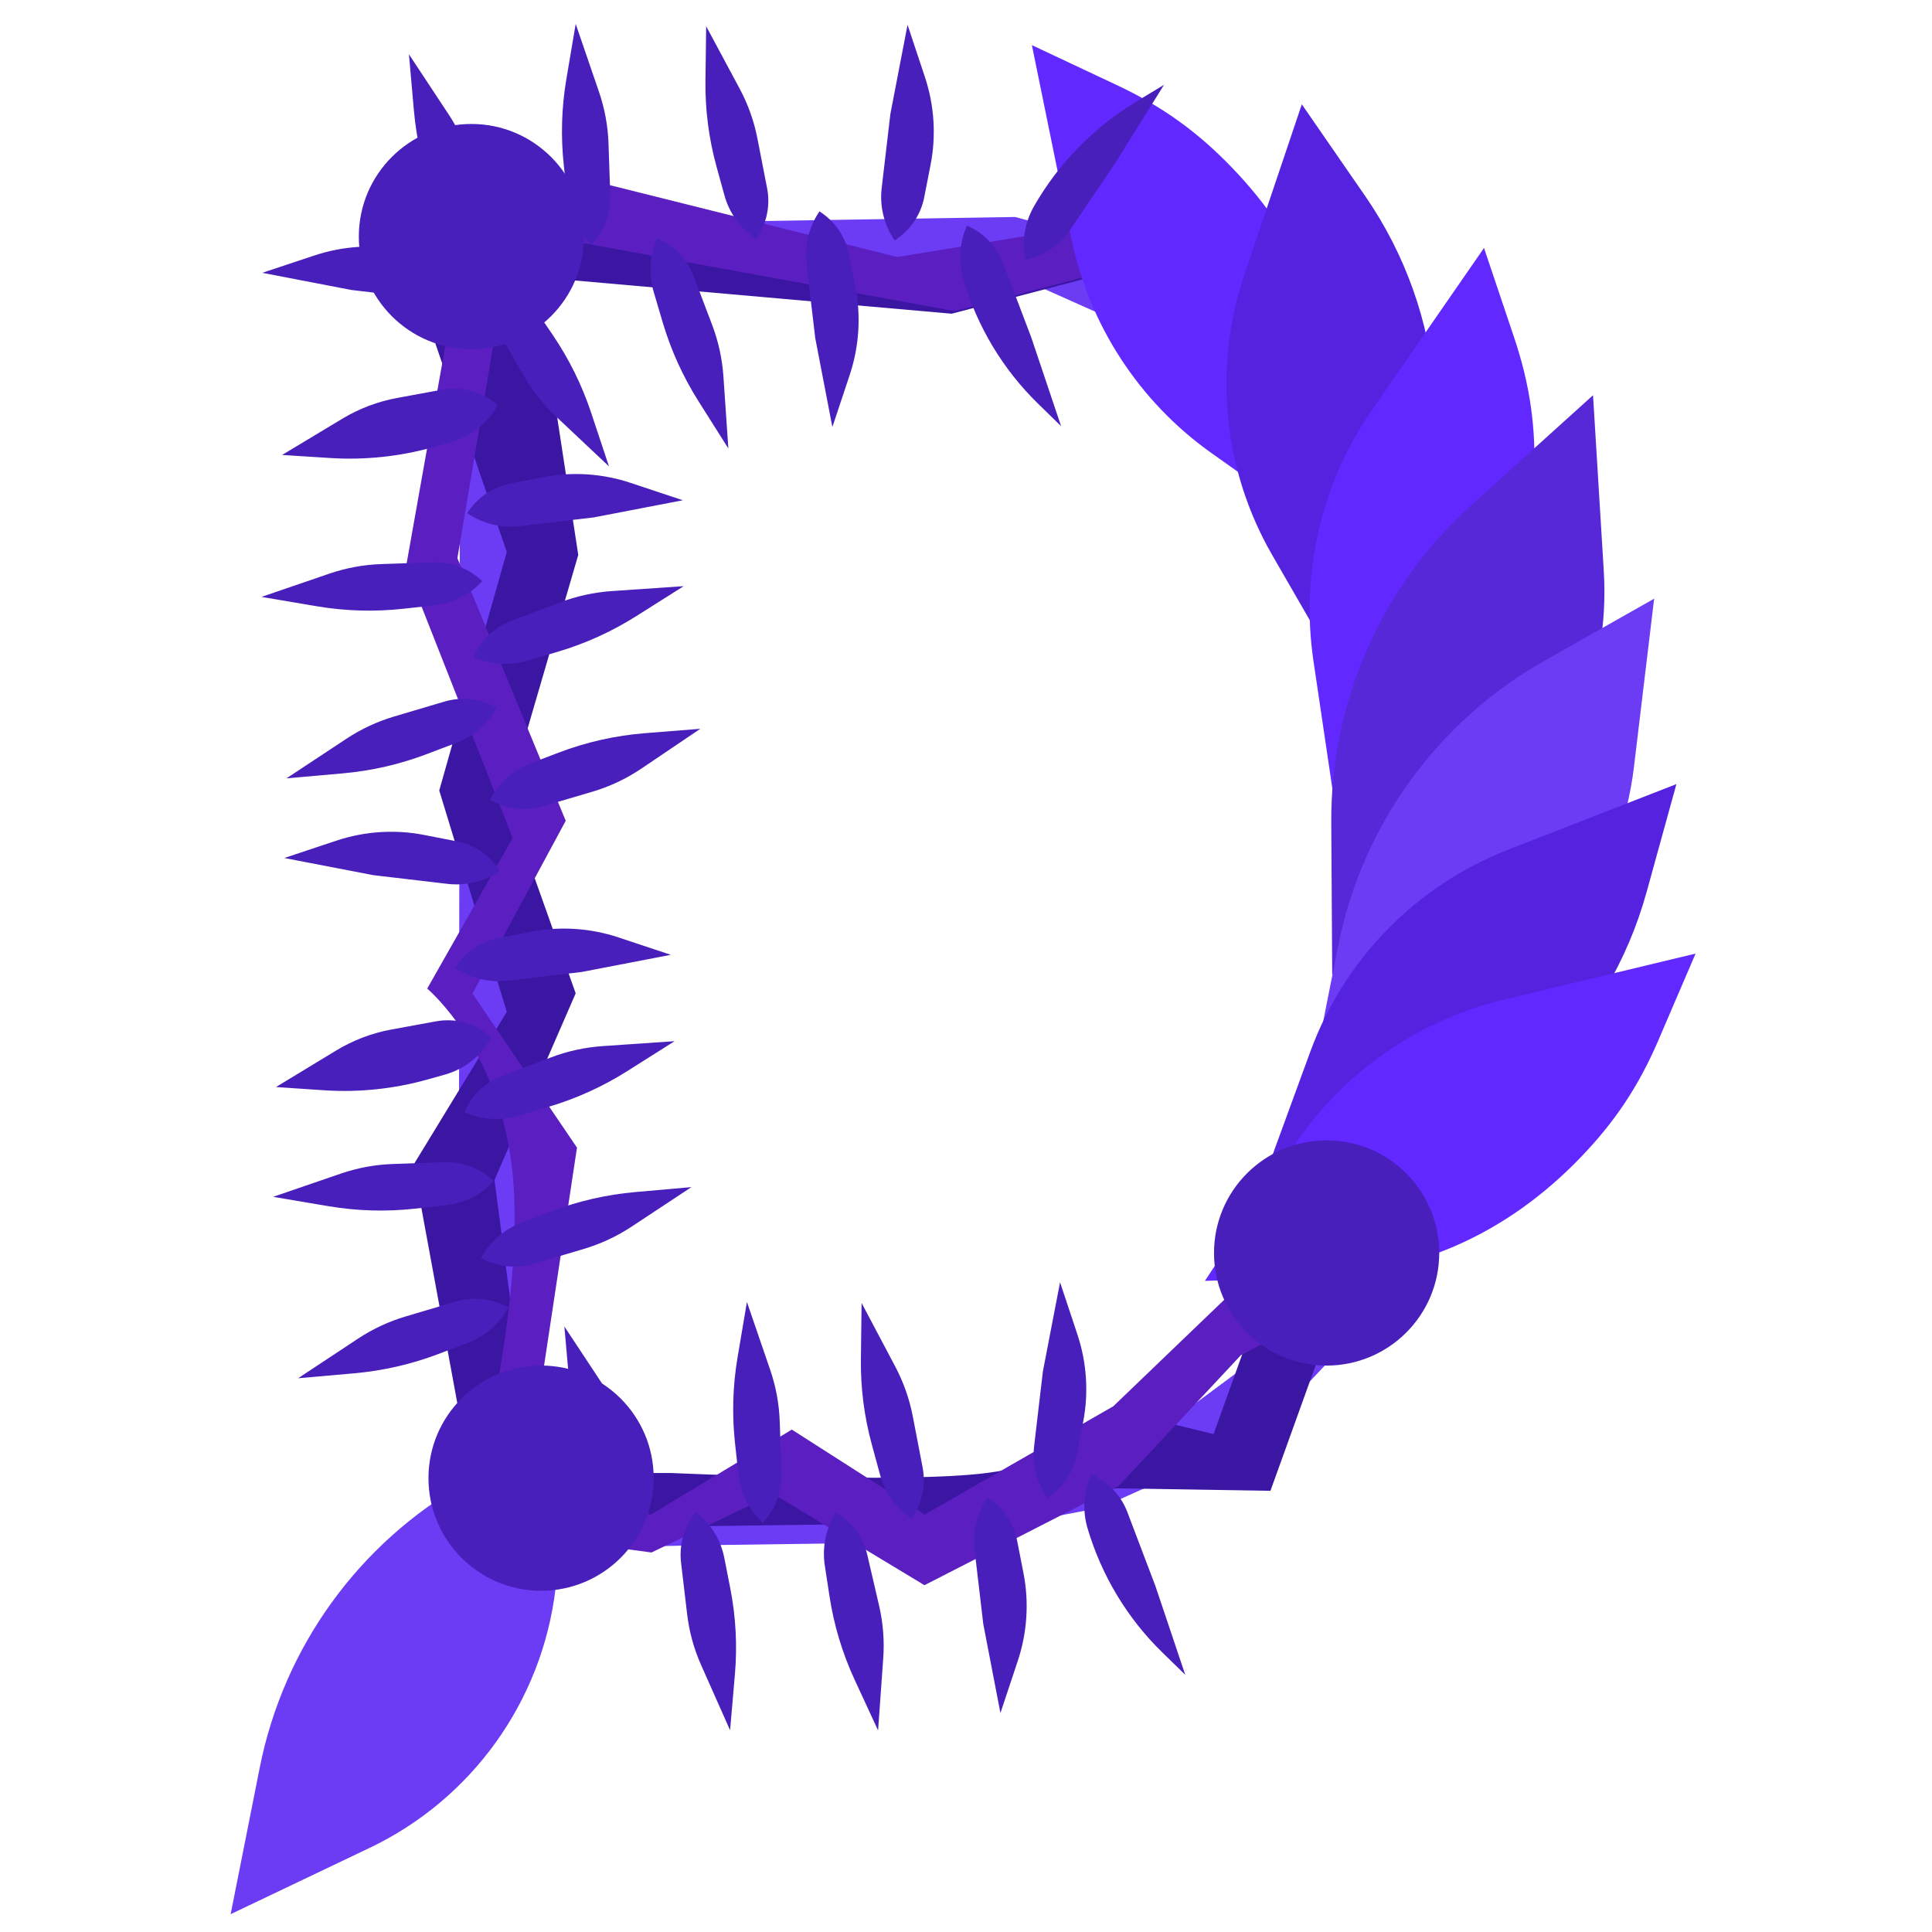 <?xml version="1.0" encoding="UTF-8" standalone="no" ?>
<!DOCTYPE svg PUBLIC "-//W3C//DTD SVG 1.1//EN" "http://www.w3.org/Graphics/SVG/1.1/DTD/svg11.dtd">
<svg xmlns="http://www.w3.org/2000/svg" xmlns:xlink="http://www.w3.org/1999/xlink" version="1.1" width="2140" height="2140" viewBox="0 0 640 640" xml:space="preserve">
<desc>Created with Fabric.js 4.6.0</desc>
<defs>
</defs>
<g transform="matrix(2.06 0 0 2.06 324.42 292.81)" id="f4soJCE1aj8TPRuKqKPH5"  >
<path style="stroke: rgb(228,96,32); stroke-width: 0; stroke-dasharray: none; stroke-linecap: butt; stroke-dashoffset: 0; stroke-linejoin: miter; stroke-miterlimit: 4; fill: rgb(108,59,244); fill-rule: nonzero; opacity: 1;" vector-effect="non-scaling-stroke"  transform=" translate(0, 0)" d="M -74.68 93.433 L -83.755 100.288 L -83.496 -100.472 L -83.496 -100.472 C -83.493 -103.444 -81.107 -105.864 -78.136 -105.911 L 5.752 -107.248 L 33.667 -99.712 L 64.211 -73.9 L 78.837 -46.742 L 84.007 -10.38 L 78.837 37.823 L 63.205 69.332 L 44.615 89.056 L 19.637 100.288 L -9.733 105.862 L -46.333 106.369 L -84.007 107.248 L -70.599 97.823 L -51.898 97.823 C -51.898 97.823 -14.387 99.543 -1.163 97.823 C 16.372 95.543 24.901 90.833 24.901 90.833 L 42.441 77.823 L 58.837 59.822 L 68.491 29.653 L 71.686 -9.534 L 66.754 -42.177 L 55.971 -65.769 L 33.667 -85.307 L 5.067 -98.077 L -73.671 -99.712 z" stroke-linecap="round" />
</g>
<g transform="matrix(2.06 0 0 2.06 317.94 284.97)" id="9CsiwX5N_FI3XruyVIDut"  >
<path style="stroke: rgb(228,96,32); stroke-width: 0; stroke-dasharray: none; stroke-linecap: butt; stroke-dashoffset: 0; stroke-linejoin: miter; stroke-miterlimit: 4; fill: rgb(59,22,163); fill-rule: nonzero; opacity: 1;" vector-effect="non-scaling-stroke"  transform=" translate(0, 0)" d="M -61.352 -49.099 L -72.844 -9.717 L -61.765 21.398 L -74.825 51.419 L -69.204 94.144 L -78.279 100.999 L -87.855 48.988 L -72.844 24.379 L -83.707 -11.218 L -72.844 -49.576 L -92.844 -107.959 L -10.517 -96.584 L 41.986 -105.162 L 56.891 -68.45 L 92.8 -38.602 L 81.426 1.398 L 92.844 35.691 L 63.468 63.881 L 49.957 101.398 L 25.113 100.999 L -4.257 106.573 L -40.857 107.08 L -78.531 107.959 L -65.123 98.534 L -46.422 98.534 C -46.422 98.534 -8.911 100.254 4.313 98.534 C 21.848 96.254 24.216 88.226 24.216 88.226 L 40.808 92.278 L 53.412 57.215 L 80.602 33.681 L 67.113 -5.569 L 81.235 -33.883 L 47.229 -62.725 L 29.483 -95.971 L -1.306 -87.887 L -68.195 -93.788 z" stroke-linecap="round" />
</g>
<g transform="matrix(2.06 0 0 2.06 323.75 287.84)" id="tCBdeJAVyRXE4yC4fSTHT"  >
<path style="stroke: rgb(228,96,32); stroke-width: 0; stroke-dasharray: none; stroke-linecap: butt; stroke-dashoffset: 0; stroke-linejoin: miter; stroke-miterlimit: 4; fill: rgb(91,31,193); fill-rule: nonzero; opacity: 1;" vector-effect="non-scaling-stroke"  transform=" translate(0, 0)" d="M -83.605 -49.969 L -66.187 -7.742 L -81.174 20.055 L -64.377 44.818 L -71.552 92.327 L -80.627 99.182 C -80.627 99.182 -72.759 69.051 -74.718 49.067 C -76.676 29.083 -88.462 19.244 -88.462 19.244 L -74.718 -4.978 L -91.874 -48.55 L -80.026 -115.182 L -12.865 -98.401 L 39.638 -106.98 L 67.339 -74.234 L 70.547 -35.68 L 91.874 -13.215 L 68.695 27.712 L 74.39 61.59 L 42.395 78.183 L 22.765 99.182 L -8.501 115.182 L -32.779 100.524 L -52.398 109.924 L -80.879 106.141 L -67.471 96.717 L -52.561 103.87 L -29.831 90.161 L -8.462 103.826 L 21.867 86.409 L 40.355 68.66 L 61.965 58.183 L 59.297 24.281 L 77.561 -10.229 L 56.612 -32.856 L 59.595 -68.334 L 27.135 -97.788 L -3.654 -89.704 L -74.718 -102.714 z" stroke-linecap="round" />
</g>
<g transform="matrix(2.05 0.14 -0.14 2.05 393.06 97.77)" id="Rv1dR05koZJat6YDFbS7X"  >
<path style="stroke: rgb(128,106,137); stroke-width: 0; stroke-dasharray: none; stroke-linecap: butt; stroke-dashoffset: 0; stroke-linejoin: miter; stroke-miterlimit: 4; fill: rgb(97,40,255); fill-rule: nonzero; opacity: 1;" vector-effect="non-scaling-stroke"  transform=" translate(0, 0)" d="M -27.623 -38.512 L -13.513 -33.015 C -6.021 -30.097 -0.127 -26.46 5.838 -21.07 C 18.448 -9.677 25.286 4.392 26.446 21.346 L 27.623 38.512 L 5.741 25.126 L 5.741 25.126 C -6.46 17.662 -15.368 5.839 -19.177 -7.947 z" stroke-linecap="round" />
</g>
<g transform="matrix(1.7 1.15 -1.15 1.7 439.53 132.08)" id="2mGMZ6QRpVe-GZivE96f1"  >
<path style="stroke: rgb(128,106,137); stroke-width: 0; stroke-dasharray: none; stroke-linecap: butt; stroke-dashoffset: 0; stroke-linejoin: miter; stroke-miterlimit: 4; fill: rgb(85,35,223); fill-rule: nonzero; opacity: 1;" vector-effect="non-scaling-stroke"  transform=" translate(0, 0)" d="M -29.969 -37.095 L -13.213 -30.568 L -13.213 -30.568 C 8.203 -22.224 23.583 -3.141 27.185 19.559 L 29.969 37.095 L 6.835 25.84 L 6.835 25.84 C -7.424 18.901 -18.014 6.169 -22.238 -9.117 z" stroke-linecap="round" />
</g>
<g transform="matrix(1.32 1.58 -1.58 1.32 467.21 176.62)" id="NZYMvnkYsrP8c-797ol8t"  >
<path style="stroke: rgb(128,106,137); stroke-width: 0; stroke-dasharray: none; stroke-linecap: butt; stroke-dashoffset: 0; stroke-linejoin: miter; stroke-miterlimit: 4; fill: rgb(97,40,255); fill-rule: nonzero; opacity: 1;" vector-effect="non-scaling-stroke"  transform=" translate(0, 0)" d="M -27.623 -38.512 L -13.513 -33.015 C -6.021 -30.097 -0.127 -26.46 5.838 -21.07 C 18.448 -9.677 25.286 4.392 26.446 21.346 L 27.623 38.512 L 5.741 25.126 L 5.741 25.126 C -6.46 17.662 -15.368 5.839 -19.177 -7.947 z" stroke-linecap="round" />
</g>
<g transform="matrix(-0.97 -1.82 1.82 -0.97 484.51 226.92)" id="dOW88EAkwNJwVftwvNICO"  >
<path style="stroke: rgb(128,106,137); stroke-width: 0; stroke-dasharray: none; stroke-linecap: butt; stroke-dashoffset: 0; stroke-linejoin: miter; stroke-miterlimit: 4; fill: rgb(86,40,216); fill-rule: nonzero; opacity: 1;" vector-effect="non-scaling-stroke"  transform=" translate(0, 0)" d="M -31.224 -40.377 L -9.574 -29.009 L -9.574 -29.009 C 7.595 -19.994 20.103 -4.083 24.809 14.73 L 31.224 40.377 L 5.469 28.611 L 5.469 28.611 C -10.25 21.43 -21.583 7.161 -25.018 -9.776 z" stroke-linecap="round" />
</g>
<g transform="matrix(-0.36 -2.03 2.03 -0.36 490.8 280.12)" id="HsXif1J2y1SmFx5ElXAJn"  >
<path style="stroke: rgb(128,106,137); stroke-width: 0; stroke-dasharray: none; stroke-linecap: butt; stroke-dashoffset: 0; stroke-linejoin: miter; stroke-miterlimit: 4; fill: rgb(108,59,244); fill-rule: nonzero; opacity: 1;" vector-effect="non-scaling-stroke"  transform=" translate(0, 0)" d="M -34.225 -34.225 L -11.845 -25.506 L -11.845 -25.506 C 6.54 -18.344 20.891 -3.526 27.462 15.079 L 34.225 34.225 L 8.11 26.291 L 8.11 26.291 C -9.299 21.002 -22.787 7.167 -27.633 -10.37 z" stroke-linecap="round" />
</g>
<g transform="matrix(-0.36 -2.03 2.03 -0.36 133.56 552.3)" id="qob0GvgeKoq8LFwnDIRT_"  >
<path style="stroke: rgb(128,106,137); stroke-width: 0; stroke-dasharray: none; stroke-linecap: butt; stroke-dashoffset: 0; stroke-linejoin: miter; stroke-miterlimit: 4; fill: rgb(108,59,244); fill-rule: nonzero; opacity: 1;" vector-effect="non-scaling-stroke"  transform=" translate(0, 0)" d="M -34.225 -34.225 L -11.845 -25.506 L -11.845 -25.506 C 6.54 -18.344 20.891 -3.526 27.462 15.079 L 34.225 34.225 L 8.11 26.291 L 8.11 26.291 C -9.299 21.002 -22.787 7.167 -27.633 -10.37 z" stroke-linecap="round" />
</g>
<g transform="matrix(0.21 2.05 -2.05 0.21 485.58 328.97)" id="CLiJb4qFQ7gQhgd5Ri8Wf"  >
<path style="stroke: rgb(128,106,137); stroke-width: 0; stroke-dasharray: none; stroke-linecap: butt; stroke-dashoffset: 0; stroke-linejoin: miter; stroke-miterlimit: 4; fill: rgb(85,35,223); fill-rule: nonzero; opacity: 1;" vector-effect="non-scaling-stroke"  transform=" translate(0, 0)" d="M -29.969 -37.095 L -13.213 -30.568 L -13.213 -30.568 C 8.203 -22.224 23.583 -3.141 27.185 19.559 L 29.969 37.095 L 6.835 25.84 L 6.835 25.84 C -7.424 18.901 -18.014 6.169 -22.238 -9.117 z" stroke-linecap="round" />
</g>
<g transform="matrix(-0.07 2.06 -2.06 -0.07 480.41 370.1)" id="2-iT3rx54Sw3wtc0YJrtd"  >
<path style="stroke: rgb(128,106,137); stroke-width: 0; stroke-dasharray: none; stroke-linecap: butt; stroke-dashoffset: 0; stroke-linejoin: miter; stroke-miterlimit: 4; fill: rgb(97,40,255); fill-rule: nonzero; opacity: 1;" vector-effect="non-scaling-stroke"  transform=" translate(0, 0)" d="M -27.623 -38.512 L -13.513 -33.015 C -6.021 -30.097 -0.127 -26.46 5.838 -21.07 C 18.448 -9.677 25.286 4.392 26.446 21.346 L 27.623 38.512 L 5.741 25.126 L 5.741 25.126 C -6.46 17.662 -15.368 5.839 -19.177 -7.947 z" stroke-linecap="round" />
</g>
<g transform="matrix(1.09 0 0 1.09 439.46 415.06)" id="Nfcdy0rrj4PVRjnkISakX"  >
<path style="stroke: rgb(158,205,133); stroke-width: 0; stroke-dasharray: none; stroke-linecap: butt; stroke-dashoffset: 0; stroke-linejoin: miter; stroke-miterlimit: 4; fill: rgb(73,31,188); fill-rule: nonzero; opacity: 1;" vector-effect="non-scaling-stroke"  transform=" translate(0, 0)" d="M 0 -34.225 C 18.892 -34.225 34.225 -18.892 34.225 0 C 34.225 18.892 18.892 34.225 0 34.225 C -18.892 34.225 -34.225 18.892 -34.225 0 C -34.225 -18.892 -18.892 -34.225 0 -34.225 z" stroke-linecap="round" />
</g>
<g transform="matrix(1.09 0 0 1.09 179.24 489.66)" id="NhJFetHeMisRN4tgx_FAX"  >
<path style="stroke: rgb(158,205,133); stroke-width: 0; stroke-dasharray: none; stroke-linecap: butt; stroke-dashoffset: 0; stroke-linejoin: miter; stroke-miterlimit: 4; fill: rgb(73,31,188); fill-rule: nonzero; opacity: 1;" vector-effect="non-scaling-stroke"  transform=" translate(0, 0)" d="M 0 -34.225 C 18.892 -34.225 34.225 -18.892 34.225 0 C 34.225 18.892 18.892 34.225 0 34.225 C -18.892 34.225 -34.225 18.892 -34.225 0 C -34.225 -18.892 -18.892 -34.225 0 -34.225 z" stroke-linecap="round" />
</g>
<g transform="matrix(1.09 0 0 1.09 156.17 78.37)" id="GDNdMaichGm85v5feSANA"  >
<path style="stroke: rgb(158,205,133); stroke-width: 0; stroke-dasharray: none; stroke-linecap: butt; stroke-dashoffset: 0; stroke-linejoin: miter; stroke-miterlimit: 4; fill: rgb(73,31,188); fill-rule: nonzero; opacity: 1;" vector-effect="non-scaling-stroke"  transform=" translate(0, 0)" d="M 0 -34.225 C 18.892 -34.225 34.225 -18.892 34.225 0 C 34.225 18.892 18.892 34.225 0 34.225 C -18.892 34.225 -34.225 18.892 -34.225 0 C -34.225 -18.892 -18.892 -34.225 0 -34.225 z" stroke-linecap="round" />
</g>
<g transform="matrix(-0.54 0.12 0.19 0.81 242.55 43.87)" id="S6T6PhoYClcA9GwYZcRpG"  >
<path style="stroke: none; stroke-width: 1; stroke-dasharray: none; stroke-linecap: butt; stroke-dashoffset: 0; stroke-linejoin: miter; stroke-miterlimit: 4; fill: rgb(73,31,188); fill-rule: nonzero; opacity: 1;" vector-effect="non-scaling-stroke"  transform=" translate(0, 0)" d="M 8.537 -22.356 C 12.707 -11.149 14.484 0.389 13.814 11.922 L 13.124 23.817 L 13.124 23.817 C 12.698 31.168 8.27 38.17 0.656 43.534 L 0.656 43.534 L -0.762 42.612 L -0.762 42.612 C -8.059 37.861 -12.338 31.448 -12.725 24.683 L -13.807 5.736 L -13.876 4.529 L -13.876 4.529 C -14.278 -2.52 -13.081 -9.57 -10.325 -16.386 L 0.656 -43.534 z" stroke-linecap="round" />
</g>
<g transform="matrix(-0.55 -0.09 -0.13 0.83 301.89 44.5)" id="SA_z_zL20vvqE4SJ_CKCs"  >
<path style="stroke: none; stroke-width: 1; stroke-dasharray: none; stroke-linecap: butt; stroke-dashoffset: 0; stroke-linejoin: miter; stroke-miterlimit: 4; fill: rgb(73,31,188); fill-rule: nonzero; opacity: 1;" vector-effect="non-scaling-stroke"  transform=" translate(0, 0)" d="M 14.179 -6.618 L 12.471 22.813 L 12.471 22.813 C 12.05 30.067 7.676 36.979 0.148 42.282 L 0.012 42.378 L -1.535 41.372 L -1.535 41.372 C -8.751 36.674 -12.98 30.343 -13.361 23.666 L -14.105 10.641 L -14.105 10.641 C -14.775 -1.095 -10.843 -12.747 -2.686 -23.192 L 12.299 -42.378 z" stroke-linecap="round" />
</g>
<g transform="matrix(-0.47 -0.29 -0.45 0.72 359.66 55.22)" id="smZ5AIhp4nAOB1z9H6ogS"  >
<path style="stroke: none; stroke-width: 1; stroke-dasharray: none; stroke-linecap: butt; stroke-dashoffset: 0; stroke-linejoin: miter; stroke-miterlimit: 4; fill: rgb(73,31,188); fill-rule: nonzero; opacity: 1;" vector-effect="non-scaling-stroke"  transform=" translate(0, 0)" d="M -5.002 -31.964 C 8.403 -14.791 14.857 4.368 13.737 23.662 L 13.737 23.662 L 13.737 23.662 C 13.316 30.916 8.942 37.828 1.415 43.131 L 1.278 43.228 L -0.269 42.221 L -0.269 42.221 C -7.485 37.524 -11.714 31.192 -12.095 24.515 L -13.861 -6.412 L -13.793 -43.228 z" stroke-linecap="round" />
</g>
<g transform="matrix(-0.52 0.18 -0.27 -0.8 229.86 113.61)" id="T5VizoI1sjakz1UxBdccB"  >
<path style="stroke: none; stroke-width: 1; stroke-dasharray: none; stroke-linecap: butt; stroke-dashoffset: 0; stroke-linejoin: miter; stroke-miterlimit: 4; fill: rgb(73,31,188); fill-rule: nonzero; opacity: 1;" vector-effect="non-scaling-stroke"  transform=" translate(0, 0)" d="M 8.625 -22.113 C 12.735 -11.067 14.486 0.304 13.827 11.669 L 13.113 23.969 L 13.113 23.969 C 12.692 31.223 8.318 38.135 0.79 43.438 L 0.654 43.534 L -0.893 42.528 L -0.893 42.528 C -8.109 37.83 -12.338 31.499 -12.719 24.822 L -13.809 5.736 L -13.887 4.374 L -13.887 4.374 C -14.284 -2.573 -13.104 -9.52 -10.387 -16.238 L 0.654 -43.534 z" stroke-linecap="round" />
</g>
<g transform="matrix(-0.55 0.09 -0.13 -0.83 276.99 105.18)" id="k2MxXHVoXPkHKsabXdvBI"  >
<path style="stroke: none; stroke-width: 1; stroke-dasharray: none; stroke-linecap: butt; stroke-dashoffset: 0; stroke-linejoin: miter; stroke-miterlimit: 4; fill: rgb(73,31,188); fill-rule: nonzero; opacity: 1;" vector-effect="non-scaling-stroke"  transform=" translate(0, 0)" d="M 14.179 -6.618 L 12.471 22.813 L 12.471 22.813 C 12.05 30.067 7.676 36.979 0.148 42.282 L 0.012 42.378 L -1.535 41.372 L -1.535 41.372 C -8.751 36.674 -12.98 30.343 -13.361 23.666 L -14.105 10.641 L -14.105 10.641 C -14.775 -1.095 -10.843 -12.747 -2.686 -23.192 L 12.299 -42.378 z" stroke-linecap="round" />
</g>
<g transform="matrix(-0.52 0.18 -0.27 -0.8 332.66 109.08)" id="8MGUAL-jhYvw2l88NkEoO"  >
<path style="stroke: none; stroke-width: 1; stroke-dasharray: none; stroke-linecap: butt; stroke-dashoffset: 0; stroke-linejoin: miter; stroke-miterlimit: 4; fill: rgb(73,31,188); fill-rule: nonzero; opacity: 1;" vector-effect="non-scaling-stroke"  transform=" translate(0, 0)" d="M -5.002 -31.964 C 8.403 -14.791 14.857 4.368 13.737 23.662 L 13.737 23.662 L 13.737 23.662 C 13.316 30.916 8.942 37.828 1.415 43.131 L 1.278 43.228 L -0.269 42.221 L -0.269 42.221 C -7.485 37.524 -11.714 31.192 -12.095 24.515 L -13.861 -6.412 L -13.793 -43.228 z" stroke-linecap="round" />
</g>
<g transform="matrix(0.47 -0.29 -0.45 -0.72 181.83 123.33)" id="wTzRb6_hAMtYxHNn4ZpmA"  >
<path style="stroke: none; stroke-width: 1; stroke-dasharray: none; stroke-linecap: butt; stroke-dashoffset: 0; stroke-linejoin: miter; stroke-miterlimit: 4; fill: rgb(73,31,188); fill-rule: nonzero; opacity: 1;" vector-effect="non-scaling-stroke"  transform=" translate(0, 0)" d="M 8.625 -22.113 C 12.735 -11.067 14.486 0.304 13.827 11.669 L 13.113 23.969 L 13.113 23.969 C 12.692 31.223 8.318 38.135 0.79 43.438 L 0.654 43.534 L -0.893 42.528 L -0.893 42.528 C -8.109 37.83 -12.338 31.499 -12.719 24.822 L -13.887 4.374 L -13.887 4.374 C -14.284 -2.573 -13.104 -9.52 -10.387 -16.238 L 0.654 -43.534 z" stroke-linecap="round" />
</g>
<g transform="matrix(-0.52 0.18 0.27 0.8 147.56 52.69)" id="j1-6OGa2GzTWkaHIxOAY0"  >
<path style="stroke: none; stroke-width: 1; stroke-dasharray: none; stroke-linecap: butt; stroke-dashoffset: 0; stroke-linejoin: miter; stroke-miterlimit: 4; fill: rgb(73,31,188); fill-rule: nonzero; opacity: 1;" vector-effect="non-scaling-stroke"  transform=" translate(0, 0)" d="M 8.625 -22.113 C 12.735 -11.067 14.486 0.304 13.827 11.669 L 13.113 23.969 L 13.113 23.969 C 12.692 31.223 8.318 38.135 0.79 43.438 L 0.654 43.534 L -0.893 42.528 L -0.893 42.528 C -8.109 37.83 -12.338 31.499 -12.719 24.822 L -13.887 4.374 L -13.887 4.374 C -14.284 -2.573 -13.104 -9.52 -10.387 -16.238 L 0.654 -43.534 z" stroke-linecap="round" />
</g>
<g transform="matrix(-0.55 0.04 0.06 0.84 193.68 44.47)" id="m4eLhpM3ffk_L4F7VCREA"  >
<path style="stroke: none; stroke-width: 1; stroke-dasharray: none; stroke-linecap: butt; stroke-dashoffset: 0; stroke-linejoin: miter; stroke-miterlimit: 4; fill: rgb(73,31,188); fill-rule: nonzero; opacity: 1;" vector-effect="non-scaling-stroke"  transform=" translate(0, 0)" d="M 8.625 -22.113 C 12.735 -11.067 14.486 0.304 13.827 11.669 L 13.113 23.969 L 13.113 23.969 C 12.692 31.223 8.318 38.135 0.79 43.438 L 0.654 43.534 L -0.893 42.528 L -0.893 42.528 C -8.109 37.83 -12.338 31.499 -12.719 24.822 L -13.887 4.374 L -13.887 4.374 C -14.284 -2.573 -13.104 -9.52 -10.387 -16.238 L 0.654 -43.534 z" stroke-linecap="round" />
</g>
<g transform="matrix(0.15 0.67 0.82 -0.19 127.02 351.34)" id="Aaea-0EUvTEaqyCk_o2A6"  >
<path style="stroke: none; stroke-width: 1; stroke-dasharray: none; stroke-linecap: butt; stroke-dashoffset: 0; stroke-linejoin: miter; stroke-miterlimit: 4; fill: rgb(73,31,188); fill-rule: nonzero; opacity: 1;" vector-effect="non-scaling-stroke"  transform=" translate(0, 0)" d="M 7.401 -25.569 C 12.352 -12.263 14.471 1.637 13.665 15.527 L 13.26 22.516 L 13.26 22.516 C 12.789 30.625 8.259 38.22 0.726 43.527 L 0.716 43.534 L -0.885 42.492 L -0.885 42.492 C -7.99 37.867 -12.306 30.97 -12.729 23.564 L -13.747 5.736 L -13.747 5.736 L -13.747 5.736 C -14.194 -2.092 -12.88 -9.92 -9.87 -17.362 L 0.716 -43.534 z" stroke-linecap="round" />
</g>
<g transform="matrix(-0.09 0.55 0.83 0.13 130.45 282.97)" id="dHAwj4CBlH7RBfKGUMvok"  >
<path style="stroke: none; stroke-width: 1; stroke-dasharray: none; stroke-linecap: butt; stroke-dashoffset: 0; stroke-linejoin: miter; stroke-miterlimit: 4; fill: rgb(73,31,188); fill-rule: nonzero; opacity: 1;" vector-effect="non-scaling-stroke"  transform=" translate(0, 0)" d="M 14.179 -6.618 L 12.471 22.813 L 12.471 22.813 C 12.05 30.067 7.676 36.979 0.148 42.282 L 0.012 42.378 L -1.535 41.372 L -1.535 41.372 C -8.751 36.674 -12.98 30.343 -13.361 23.666 L -14.105 10.641 L -14.105 10.641 C -14.775 -1.095 -10.843 -12.747 -2.686 -23.192 L 12.299 -42.378 z" stroke-linecap="round" />
</g>
<g transform="matrix(0.18 0.52 -0.8 0.27 188.52 356.32)" id="0wYQX5wvyjfxaeW1BPKje"  >
<path style="stroke: none; stroke-width: 1; stroke-dasharray: none; stroke-linecap: butt; stroke-dashoffset: 0; stroke-linejoin: miter; stroke-miterlimit: 4; fill: rgb(73,31,188); fill-rule: nonzero; opacity: 1;" vector-effect="non-scaling-stroke"  transform=" translate(0, 0)" d="M 8.625 -22.113 C 12.735 -11.067 14.486 0.304 13.827 11.669 L 13.113 23.969 L 13.113 23.969 C 12.692 31.223 8.318 38.135 0.79 43.438 L 0.654 43.534 L -0.893 42.528 L -0.893 42.528 C -8.109 37.83 -12.338 31.499 -12.719 24.822 L -13.809 5.736 L -13.887 4.374 L -13.887 4.374 C -14.284 -2.573 -13.104 -9.52 -10.387 -16.238 L 0.654 -43.534 z" stroke-linecap="round" />
</g>
<g transform="matrix(0.09 0.55 -0.83 0.13 185.93 315.04)" id="-_yyNZq_l1S8rYThu2LZk"  >
<path style="stroke: none; stroke-width: 1; stroke-dasharray: none; stroke-linecap: butt; stroke-dashoffset: 0; stroke-linejoin: miter; stroke-miterlimit: 4; fill: rgb(73,31,188); fill-rule: nonzero; opacity: 1;" vector-effect="non-scaling-stroke"  transform=" translate(0, 0)" d="M 14.179 -6.618 L 12.471 22.813 L 12.471 22.813 C 12.05 30.067 7.676 36.979 0.148 42.282 L 0.012 42.378 L -1.535 41.372 L -1.535 41.372 C -8.751 36.674 -12.98 30.343 -13.361 23.666 L -14.105 10.641 L -14.105 10.641 C -14.775 -1.095 -10.843 -12.747 -2.686 -23.192 L 12.299 -42.378 z" stroke-linecap="round" />
</g>
<g transform="matrix(-0.18 -0.52 -0.8 0.27 194.34 405.34)" id="vDN_6G8lMYWHkxtTEWS0E"  >
<path style="stroke: none; stroke-width: 1; stroke-dasharray: none; stroke-linecap: butt; stroke-dashoffset: 0; stroke-linejoin: miter; stroke-miterlimit: 4; fill: rgb(73,31,188); fill-rule: nonzero; opacity: 1;" vector-effect="non-scaling-stroke"  transform=" translate(0, 0)" d="M 8.625 -22.113 C 12.735 -11.067 14.486 0.304 13.827 11.669 L 13.113 23.969 L 13.113 23.969 C 12.692 31.223 8.318 38.135 0.79 43.438 L 0.654 43.534 L -0.893 42.528 L -0.893 42.528 C -8.109 37.83 -12.338 31.499 -12.719 24.822 L -13.887 4.374 L -13.887 4.374 C -14.284 -2.573 -13.104 -9.52 -10.387 -16.238 L 0.654 -43.534 z" stroke-linecap="round" />
</g>
<g transform="matrix(0.18 0.52 -0.8 0.27 191.53 205.59)" id="PKaWU7IRREdYa9M8NDFmi"  >
<path style="stroke: none; stroke-width: 1; stroke-dasharray: none; stroke-linecap: butt; stroke-dashoffset: 0; stroke-linejoin: miter; stroke-miterlimit: 4; fill: rgb(73,31,188); fill-rule: nonzero; opacity: 1;" vector-effect="non-scaling-stroke"  transform=" translate(0, 0)" d="M 8.625 -22.113 C 12.735 -11.067 14.486 0.304 13.827 11.669 L 13.113 23.969 L 13.113 23.969 C 12.692 31.223 8.318 38.135 0.79 43.438 L 0.654 43.534 L -0.893 42.528 L -0.893 42.528 C -8.109 37.83 -12.338 31.499 -12.719 24.822 L -13.809 5.736 L -13.887 4.374 L -13.887 4.374 C -14.284 -2.573 -13.104 -9.52 -10.387 -16.238 L 0.654 -43.534 z" stroke-linecap="round" />
</g>
<g transform="matrix(0.09 0.55 -0.83 0.13 189.92 164.46)" id="iEW8_f5SJhk9KojPel_gX"  >
<path style="stroke: none; stroke-width: 1; stroke-dasharray: none; stroke-linecap: butt; stroke-dashoffset: 0; stroke-linejoin: miter; stroke-miterlimit: 4; fill: rgb(73,31,188); fill-rule: nonzero; opacity: 1;" vector-effect="non-scaling-stroke"  transform=" translate(0, 0)" d="M 14.179 -6.618 L 12.471 22.813 L 12.471 22.813 C 12.05 30.067 7.676 36.979 0.148 42.282 L 0.012 42.378 L -1.535 41.372 L -1.535 41.372 C -8.751 36.674 -12.98 30.343 -13.361 23.666 L -14.105 10.641 L -14.105 10.641 C -14.775 -1.095 -10.843 -12.747 -2.686 -23.192 L 12.299 -42.378 z" stroke-linecap="round" />
</g>
<g transform="matrix(-0.19 -0.54 -0.8 0.27 197.29 253.53)" id="88bbLoWe7hu9MJ3KUBEco"  >
<path style="stroke: none; stroke-width: 1; stroke-dasharray: none; stroke-linecap: butt; stroke-dashoffset: 0; stroke-linejoin: miter; stroke-miterlimit: 4; fill: rgb(73,31,188); fill-rule: nonzero; opacity: 1;" vector-effect="non-scaling-stroke"  transform=" translate(0, 0)" d="M 8.472 -22.535 C 12.686 -11.212 14.481 0.462 13.804 12.131 L 13.129 23.777 L 13.129 23.777 C 12.701 31.146 8.297 38.153 0.75 43.47 L 0.658 43.534 L -0.868 42.541 L -0.868 42.541 C -8.088 37.841 -12.337 31.43 -12.724 24.654 L -13.866 4.655 L -13.866 4.655 C -14.274 -2.476 -13.064 -9.607 -10.28 -16.491 L 0.658 -43.534 z" stroke-linecap="round" />
</g>
<g transform="matrix(0.18 0.52 0.8 -0.27 133.45 444.47)" id="ojuoOWIzEoIX5PNE9Zksy"  >
<path style="stroke: none; stroke-width: 1; stroke-dasharray: none; stroke-linecap: butt; stroke-dashoffset: 0; stroke-linejoin: miter; stroke-miterlimit: 4; fill: rgb(73,31,188); fill-rule: nonzero; opacity: 1;" vector-effect="non-scaling-stroke"  transform=" translate(0, 0)" d="M 8.625 -22.113 C 12.735 -11.067 14.486 0.304 13.827 11.669 L 13.113 23.969 L 13.113 23.969 C 12.692 31.223 8.318 38.135 0.79 43.438 L 0.654 43.534 L -0.893 42.528 L -0.893 42.528 C -8.109 37.83 -12.338 31.499 -12.719 24.822 L -13.887 4.374 L -13.887 4.374 C -14.284 -2.573 -13.104 -9.52 -10.387 -16.238 L 0.654 -43.534 z" stroke-linecap="round" />
</g>
<g transform="matrix(0.04 0.55 0.84 -0.06 127.02 393.49)" id="3kQ0txbBaJCBF5cMjL1y3"  >
<path style="stroke: none; stroke-width: 1; stroke-dasharray: none; stroke-linecap: butt; stroke-dashoffset: 0; stroke-linejoin: miter; stroke-miterlimit: 4; fill: rgb(73,31,188); fill-rule: nonzero; opacity: 1;" vector-effect="non-scaling-stroke"  transform=" translate(0, 0)" d="M 8.625 -22.113 C 12.735 -11.067 14.486 0.304 13.827 11.669 L 13.113 23.969 L 13.113 23.969 C 12.692 31.223 8.318 38.135 0.79 43.438 L 0.654 43.534 L -0.893 42.528 L -0.893 42.528 C -8.109 37.83 -12.338 31.499 -12.719 24.822 L -13.887 4.374 L -13.887 4.374 C -14.284 -2.573 -13.104 -9.52 -10.387 -16.238 L 0.654 -43.534 z" stroke-linecap="round" />
</g>
<g transform="matrix(0.15 0.66 0.82 -0.19 129.04 141.97)" id="jjuc-ofOn95IyBdLHKsei"  >
<path style="stroke: none; stroke-width: 1; stroke-dasharray: none; stroke-linecap: butt; stroke-dashoffset: 0; stroke-linejoin: miter; stroke-miterlimit: 4; fill: rgb(73,31,188); fill-rule: nonzero; opacity: 1;" vector-effect="non-scaling-stroke"  transform=" translate(0, 0)" d="M 7.482 -25.343 C 12.379 -12.184 14.474 1.547 13.677 15.269 L 13.252 22.603 L 13.252 22.603 C 12.784 30.661 8.258 38.219 0.717 43.532 L 0.713 43.534 L -0.871 42.503 L -0.871 42.503 C -7.991 37.868 -12.307 31.002 -12.727 23.639 L -13.75 5.736 L -13.758 5.592 L -13.758 5.592 C -14.2 -2.142 -12.9 -9.877 -9.923 -17.239 L 0.713 -43.534 z" stroke-linecap="round" />
</g>
<g transform="matrix(-0.09 0.55 0.83 0.13 123.17 89.12)" id="nZxb-6mbfm8O5k2QLT3sM"  >
<path style="stroke: none; stroke-width: 1; stroke-dasharray: none; stroke-linecap: butt; stroke-dashoffset: 0; stroke-linejoin: miter; stroke-miterlimit: 4; fill: rgb(73,31,188); fill-rule: nonzero; opacity: 1;" vector-effect="non-scaling-stroke"  transform=" translate(0, 0)" d="M 14.179 -6.618 L 12.471 22.813 L 12.471 22.813 C 12.05 30.067 7.676 36.979 0.148 42.282 L 0.012 42.378 L -1.535 41.372 L -1.535 41.372 C -8.751 36.674 -12.98 30.343 -13.361 23.666 L -14.105 10.641 L -14.105 10.641 C -14.775 -1.095 -10.843 -12.747 -2.686 -23.192 L 12.299 -42.378 z" stroke-linecap="round" />
</g>
<g transform="matrix(0.18 0.52 0.8 -0.27 129.61 245.74)" id="Wlxil1dqyUXTmW8lmcS4U"  >
<path style="stroke: none; stroke-width: 1; stroke-dasharray: none; stroke-linecap: butt; stroke-dashoffset: 0; stroke-linejoin: miter; stroke-miterlimit: 4; fill: rgb(73,31,188); fill-rule: nonzero; opacity: 1;" vector-effect="non-scaling-stroke"  transform=" translate(0, 0)" d="M 8.625 -22.113 C 12.735 -11.067 14.486 0.304 13.827 11.669 L 13.113 23.969 L 13.113 23.969 C 12.692 31.223 8.318 38.135 0.79 43.438 L 0.654 43.534 L -0.893 42.528 L -0.893 42.528 C -8.109 37.83 -12.338 31.499 -12.719 24.822 L -13.887 4.374 L -13.887 4.374 C -14.284 -2.573 -13.104 -9.52 -10.387 -16.238 L 0.654 -43.534 z" stroke-linecap="round" />
</g>
<g transform="matrix(0.04 0.55 0.84 -0.06 123.17 194.76)" id="OK7OJjOpVywA8eI3klu1e"  >
<path style="stroke: none; stroke-width: 1; stroke-dasharray: none; stroke-linecap: butt; stroke-dashoffset: 0; stroke-linejoin: miter; stroke-miterlimit: 4; fill: rgb(73,31,188); fill-rule: nonzero; opacity: 1;" vector-effect="non-scaling-stroke"  transform=" translate(0, 0)" d="M 8.625 -22.113 C 12.735 -11.067 14.486 0.304 13.827 11.669 L 13.113 23.969 L 13.113 23.969 C 12.692 31.223 8.318 38.135 0.79 43.438 L 0.654 43.534 L -0.893 42.528 L -0.893 42.528 C -8.109 37.83 -12.338 31.499 -12.719 24.822 L -13.887 4.374 L -13.887 4.374 C -14.284 -2.573 -13.104 -9.52 -10.387 -16.238 L 0.654 -43.534 z" stroke-linecap="round" />
</g>
<g transform="matrix(-0.54 0.12 0.19 0.82 294.04 467.25)" id="NKheOS33FI0KHbfs-8yT8"  >
<path style="stroke: none; stroke-width: 1; stroke-dasharray: none; stroke-linecap: butt; stroke-dashoffset: 0; stroke-linejoin: miter; stroke-miterlimit: 4; fill: rgb(73,31,188); fill-rule: nonzero; opacity: 1;" vector-effect="non-scaling-stroke"  transform=" translate(0, 0)" d="M 8.625 -22.113 C 12.735 -11.067 14.486 0.304 13.827 11.669 L 13.113 23.969 L 13.113 23.969 C 12.692 31.223 8.318 38.135 0.79 43.438 L 0.654 43.534 L -0.893 42.528 L -0.893 42.528 C -8.109 37.83 -12.338 31.499 -12.719 24.822 L -13.809 5.736 L -13.887 4.374 L -13.887 4.374 C -14.284 -2.573 -13.104 -9.52 -10.387 -16.238 L 0.654 -43.534 z" stroke-linecap="round" />
</g>
<g transform="matrix(-0.55 -0.09 -0.13 0.83 352.41 461.06)" id="p5nOHcN24YQ2SIqb7ag_P"  >
<path style="stroke: none; stroke-width: 1; stroke-dasharray: none; stroke-linecap: butt; stroke-dashoffset: 0; stroke-linejoin: miter; stroke-miterlimit: 4; fill: rgb(73,31,188); fill-rule: nonzero; opacity: 1;" vector-effect="non-scaling-stroke"  transform=" translate(0, 0)" d="M 14.179 -6.618 L 12.471 22.813 L 12.471 22.813 C 12.05 30.067 7.676 36.979 0.148 42.282 L 0.012 42.378 L -1.535 41.372 L -1.535 41.372 C -8.751 36.674 -12.98 30.343 -13.361 23.666 L -14.105 10.641 L -14.105 10.641 C -14.775 -1.095 -10.843 -12.747 -2.686 -23.192 L 12.299 -42.378 z" stroke-linecap="round" />
</g>
<g transform="matrix(-0.55 0.11 -0.16 -0.83 284.27 537.03)" id="gnlvwjwjqOpteQiUcGMf3"  >
<path style="stroke: none; stroke-width: 1; stroke-dasharray: none; stroke-linecap: butt; stroke-dashoffset: 0; stroke-linejoin: miter; stroke-miterlimit: 4; fill: rgb(73,31,188); fill-rule: nonzero; opacity: 1;" vector-effect="non-scaling-stroke"  transform=" translate(0, 0)" d="M 8.625 -22.113 C 12.735 -11.067 14.486 0.304 13.827 11.669 L 13.113 23.969 L 13.113 23.969 C 12.692 31.223 8.318 38.135 0.79 43.438 L 0.654 43.534 L -0.893 42.528 L -0.893 42.528 C -8.109 37.83 -12.338 31.499 -12.719 24.822 L -13.809 5.736 L -13.887 4.374 L -13.887 4.374 C -14.284 -2.573 -13.104 -9.52 -10.387 -16.238 L 0.654 -43.534 z" stroke-linecap="round" />
</g>
<g transform="matrix(-0.55 0.09 -0.13 -0.83 332.66 531.19)" id="tn8v9Qa87xkyb4CqxUxSO"  >
<path style="stroke: none; stroke-width: 1; stroke-dasharray: none; stroke-linecap: butt; stroke-dashoffset: 0; stroke-linejoin: miter; stroke-miterlimit: 4; fill: rgb(73,31,188); fill-rule: nonzero; opacity: 1;" vector-effect="non-scaling-stroke"  transform=" translate(0, 0)" d="M 14.179 -6.618 L 12.471 22.813 L 12.471 22.813 C 12.05 30.067 7.676 36.979 0.148 42.282 L 0.012 42.378 L -1.535 41.372 L -1.535 41.372 C -8.751 36.674 -12.98 30.343 -13.361 23.666 L -14.105 10.641 L -14.105 10.641 C -14.775 -1.095 -10.843 -12.747 -2.686 -23.192 L 12.299 -42.378 z" stroke-linecap="round" />
</g>
<g transform="matrix(-0.52 0.18 -0.27 -0.8 373.79 522.71)" id="zU23kwObivzLl2hH_a2s5"  >
<path style="stroke: none; stroke-width: 1; stroke-dasharray: none; stroke-linecap: butt; stroke-dashoffset: 0; stroke-linejoin: miter; stroke-miterlimit: 4; fill: rgb(73,31,188); fill-rule: nonzero; opacity: 1;" vector-effect="non-scaling-stroke"  transform=" translate(0, 0)" d="M -5.002 -31.964 C 8.403 -14.791 14.857 4.368 13.737 23.662 L 13.737 23.662 L 13.737 23.662 C 13.316 30.916 8.942 37.828 1.415 43.131 L 1.278 43.228 L -0.269 42.221 L -0.269 42.221 C -7.485 37.524 -11.714 31.192 -12.095 24.515 L -13.861 -6.412 L -13.793 -43.228 z" stroke-linecap="round" />
</g>
<g transform="matrix(0.55 -0.09 -0.13 -0.83 235.83 537.1)" id="apdU6PSi-OTdGHiq-38lK"  >
<path style="stroke: none; stroke-width: 1; stroke-dasharray: none; stroke-linecap: butt; stroke-dashoffset: 0; stroke-linejoin: miter; stroke-miterlimit: 4; fill: rgb(73,31,188); fill-rule: nonzero; opacity: 1;" vector-effect="non-scaling-stroke"  transform=" translate(0, 0)" d="M 8.625 -22.113 C 12.735 -11.067 14.486 0.304 13.827 11.669 L 13.113 23.969 L 13.113 23.969 C 12.692 31.223 8.318 38.135 0.79 43.438 L 0.654 43.534 L -0.893 42.528 L -0.893 42.528 C -8.109 37.83 -12.338 31.499 -12.719 24.822 L -13.887 4.374 L -13.887 4.374 C -14.284 -2.573 -13.104 -9.52 -10.387 -16.238 L 0.654 -43.534 z" stroke-linecap="round" />
</g>
<g transform="matrix(-0.52 0.18 0.27 0.8 199.05 474.12)" id="i1FSgJ3J7S628KVJh1Vq1"  >
<path style="stroke: none; stroke-width: 1; stroke-dasharray: none; stroke-linecap: butt; stroke-dashoffset: 0; stroke-linejoin: miter; stroke-miterlimit: 4; fill: rgb(73,31,188); fill-rule: nonzero; opacity: 1;" vector-effect="non-scaling-stroke"  transform=" translate(0, 0)" d="M 8.625 -22.113 C 12.735 -11.067 14.486 0.304 13.827 11.669 L 13.113 23.969 L 13.113 23.969 C 12.692 31.223 8.318 38.135 0.79 43.438 L 0.654 43.534 L -0.893 42.528 L -0.893 42.528 C -8.109 37.83 -12.338 31.499 -12.719 24.822 L -13.887 4.374 L -13.887 4.374 C -14.284 -2.573 -13.104 -9.52 -10.387 -16.238 L 0.654 -43.534 z" stroke-linecap="round" />
</g>
<g transform="matrix(-0.55 0.04 0.06 0.84 250.4 467.84)" id="GRjBX7t8kg4wT9EJ7hRwY"  >
<path style="stroke: none; stroke-width: 1; stroke-dasharray: none; stroke-linecap: butt; stroke-dashoffset: 0; stroke-linejoin: miter; stroke-miterlimit: 4; fill: rgb(73,31,188); fill-rule: nonzero; opacity: 1;" vector-effect="non-scaling-stroke"  transform=" translate(0, 0)" d="M 8.625 -22.113 C 12.735 -11.067 14.486 0.304 13.827 11.669 L 13.113 23.969 L 13.113 23.969 C 12.692 31.223 8.318 38.135 0.79 43.438 L 0.654 43.534 L -0.893 42.528 L -0.893 42.528 C -8.109 37.83 -12.338 31.499 -12.719 24.822 L -13.887 4.374 L -13.887 4.374 C -14.284 -2.573 -13.104 -9.52 -10.387 -16.238 L 0.654 -43.534 z" stroke-linecap="round" />
</g>
</svg>